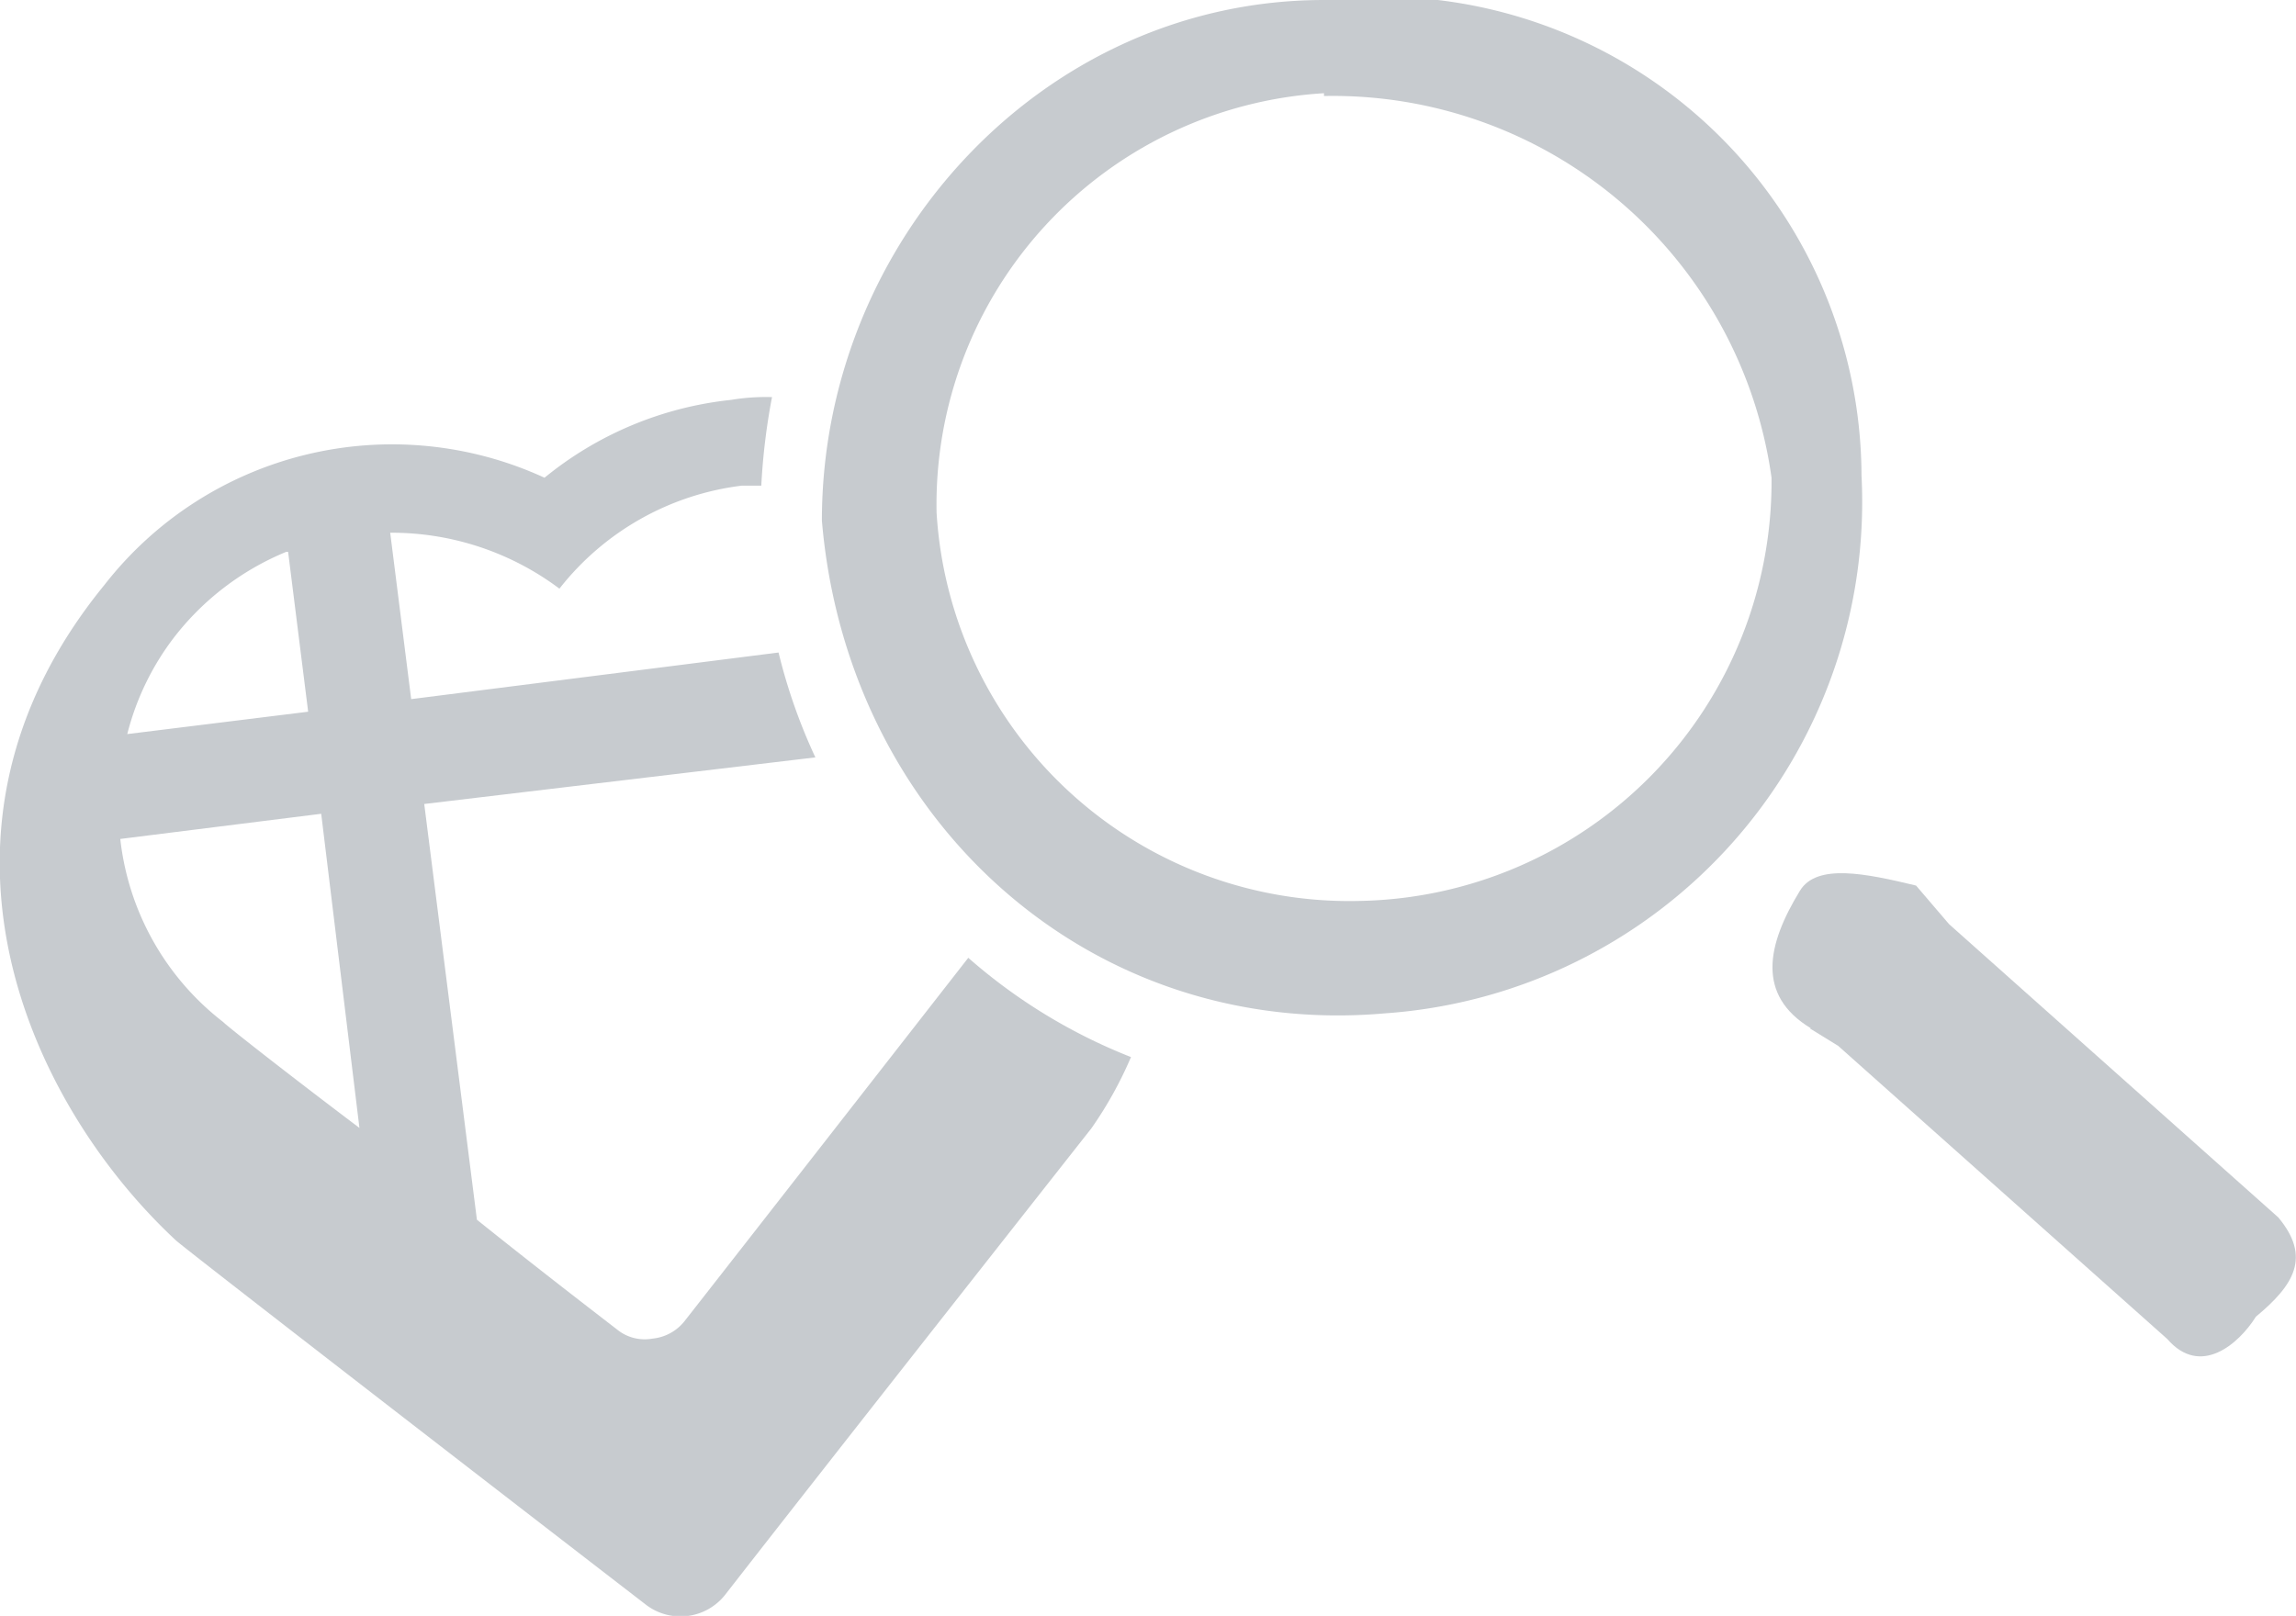 <svg xmlns="http://www.w3.org/2000/svg" viewBox="0 0 49.25 34.67"><defs><style>.cls-1{fill:#c7cbcf;fill-rule:evenodd;}</style></defs><title>best-choice</title><g id="Слой_2" data-name="Слой 2"><g id="Слой_1-2" data-name="Слой 1"><path class="cls-1" d="M6.18,11.84l.43,3.43-3.88.48a5.72,5.72,0,0,1,1-2.07,5.86,5.86,0,0,1,2.41-1.84Zm9.72-1.42.43,0a13.9,13.9,0,0,1,.23-1.9,4.58,4.58,0,0,0-.88.06,7.57,7.57,0,0,0-4,1.67,7.82,7.82,0,0,0-9.44,2.3C-2.07,17.82.6,23.66,3.77,26.61c.14.14,7.4,5.75,10.06,7.8a1.22,1.22,0,0,0,1.73-.2c2.07-2.66,7.74-9.86,7.85-10a8.42,8.42,0,0,0,.85-1.53,11.87,11.87,0,0,1-3.49-2.13c-1.28,1.64-4.68,6-6.09,7.8a1,1,0,0,1-.68.37h0a.94.94,0,0,1-.77-.2c-.74-.57-1.84-1.42-3-2.35L9.1,17.25l8.39-1A12.09,12.09,0,0,1,16.7,14L8.82,15l-.45-3.57A6,6,0,0,1,12,12.63a5.88,5.88,0,0,1,3.91-2.21ZM7.71,24.2C6.12,23,4.85,22,4.79,21.93A5.77,5.77,0,0,1,2.58,18l4.31-.54Z"/><path class="cls-1" d="M28.4,0c-6,0-10.77,5.16-10.77,11.17.54,6.41,5.73,11.14,12.1,10.57a11,11,0,0,0,10.2-11.54A10.31,10.31,0,0,0,28.4,0Zm0,2a8.84,8.84,0,0,0-8.31,9,8.87,8.87,0,0,0,9.07,8.33A9,9,0,0,0,38,10.25,9.5,9.5,0,0,0,28.4,2.06Z"/><path class="cls-1" d="M39.43,22.44l7.06,6.29c.71.82,1.53.11,1.9-.48.82-.68,1.19-1.28.48-2.13l-7.06-6.29-1.9.48Z"/><path class="cls-1" d="M38.83,22.07l.6.37,2.38-2.61L41.1,19c-1.08-.26-2.13-.48-2.49.11-.71,1.16-.94,2.24.23,2.95Z"/></g></g></svg>